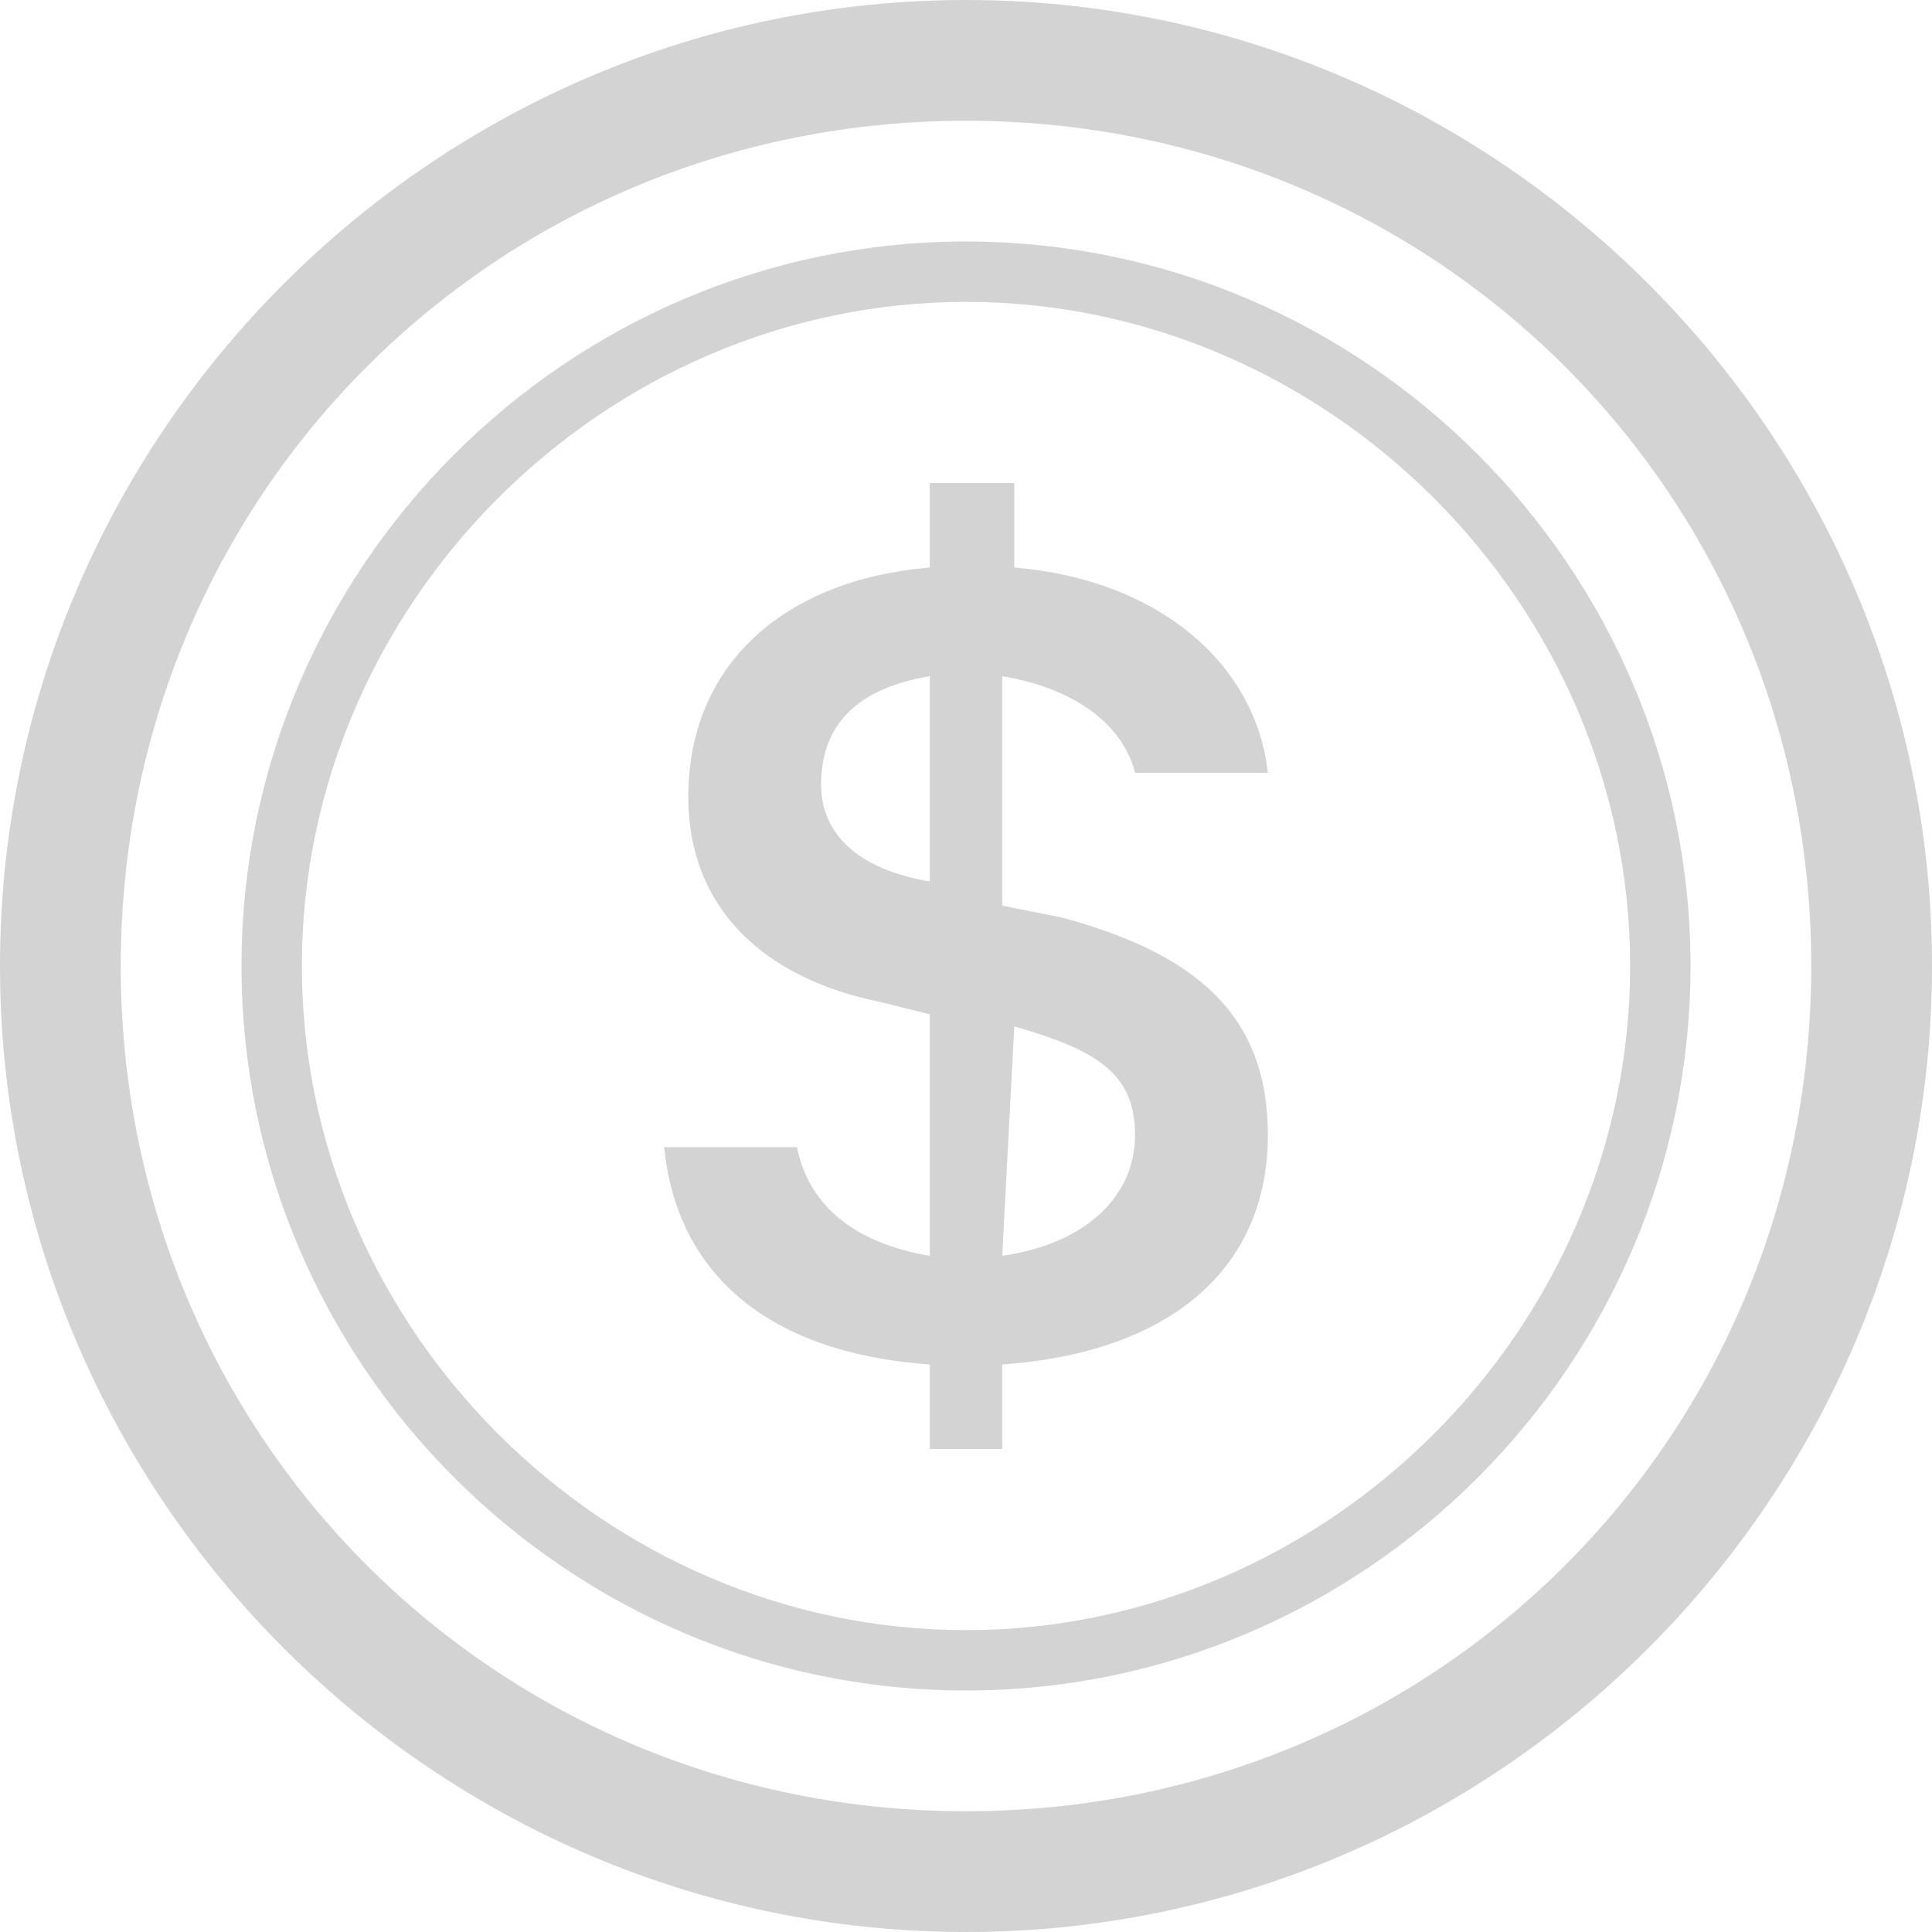 <?xml version="1.0" encoding="utf-8"?>
<!-- Generator: Adobe Illustrator 24.1.1, SVG Export Plug-In . SVG Version: 6.00 Build 0)  -->
<svg version="1.1" id="Livello_1" xmlns="http://www.w3.org/2000/svg" xmlns:xlink="http://www.w3.org/1999/xlink" x="0px" y="0px"
	 viewBox="0 0 16 16" style="enable-background:new 0 0 16 16;" xml:space="preserve">
<style type="text/css">
	.st0{fill:#D3D3D3;}
</style>
<path class="st0" d="M5.5,9.5c0.1,1,0.8,1.7,2.2,1.8V12h0.6v-0.7c1.4-0.1,2.2-0.8,2.2-1.9c0-1-0.6-1.5-1.7-1.8L8.3,7.5V5.6
	c0.6,0.1,1,0.4,1.1,0.8h1.1c-0.1-0.9-0.9-1.6-2.1-1.7V4H7.7v0.7c-1.2,0.1-2,0.8-2,1.9c0,0.9,0.6,1.5,1.6,1.7l0.4,0.1v2
	c-0.6-0.1-1-0.4-1.1-0.9H5.5z M7.7,7.3C7.1,7.2,6.8,6.9,6.8,6.5c0-0.5,0.3-0.8,0.9-0.9L7.7,7.3L7.7,7.3L7.7,7.3z M8.4,8.5
	c0.7,0.2,1,0.4,1,0.9c0,0.5-0.4,0.9-1.1,1L8.4,8.5L8.4,8.5z"/>
<path class="st0" d="M8,15c-3.9,0-7-3.1-7-7s3.1-7,7-7s7,3.1,7,7S11.9,15,8,15z M8,16c4.4,0,8-3.6,8-8s-3.6-8-8-8S0,3.6,0,8
	S3.6,16,8,16z"/>
<path class="st0" d="M8,13.5C5,13.5,2.5,11,2.5,8S5,2.5,8,2.5S13.5,5,13.5,8S11,13.5,8,13.5z M8,14c3.3,0,6-2.7,6-6s-2.7-6-6-6
	S2,4.7,2,8S4.7,14,8,14z"/>
</svg>
